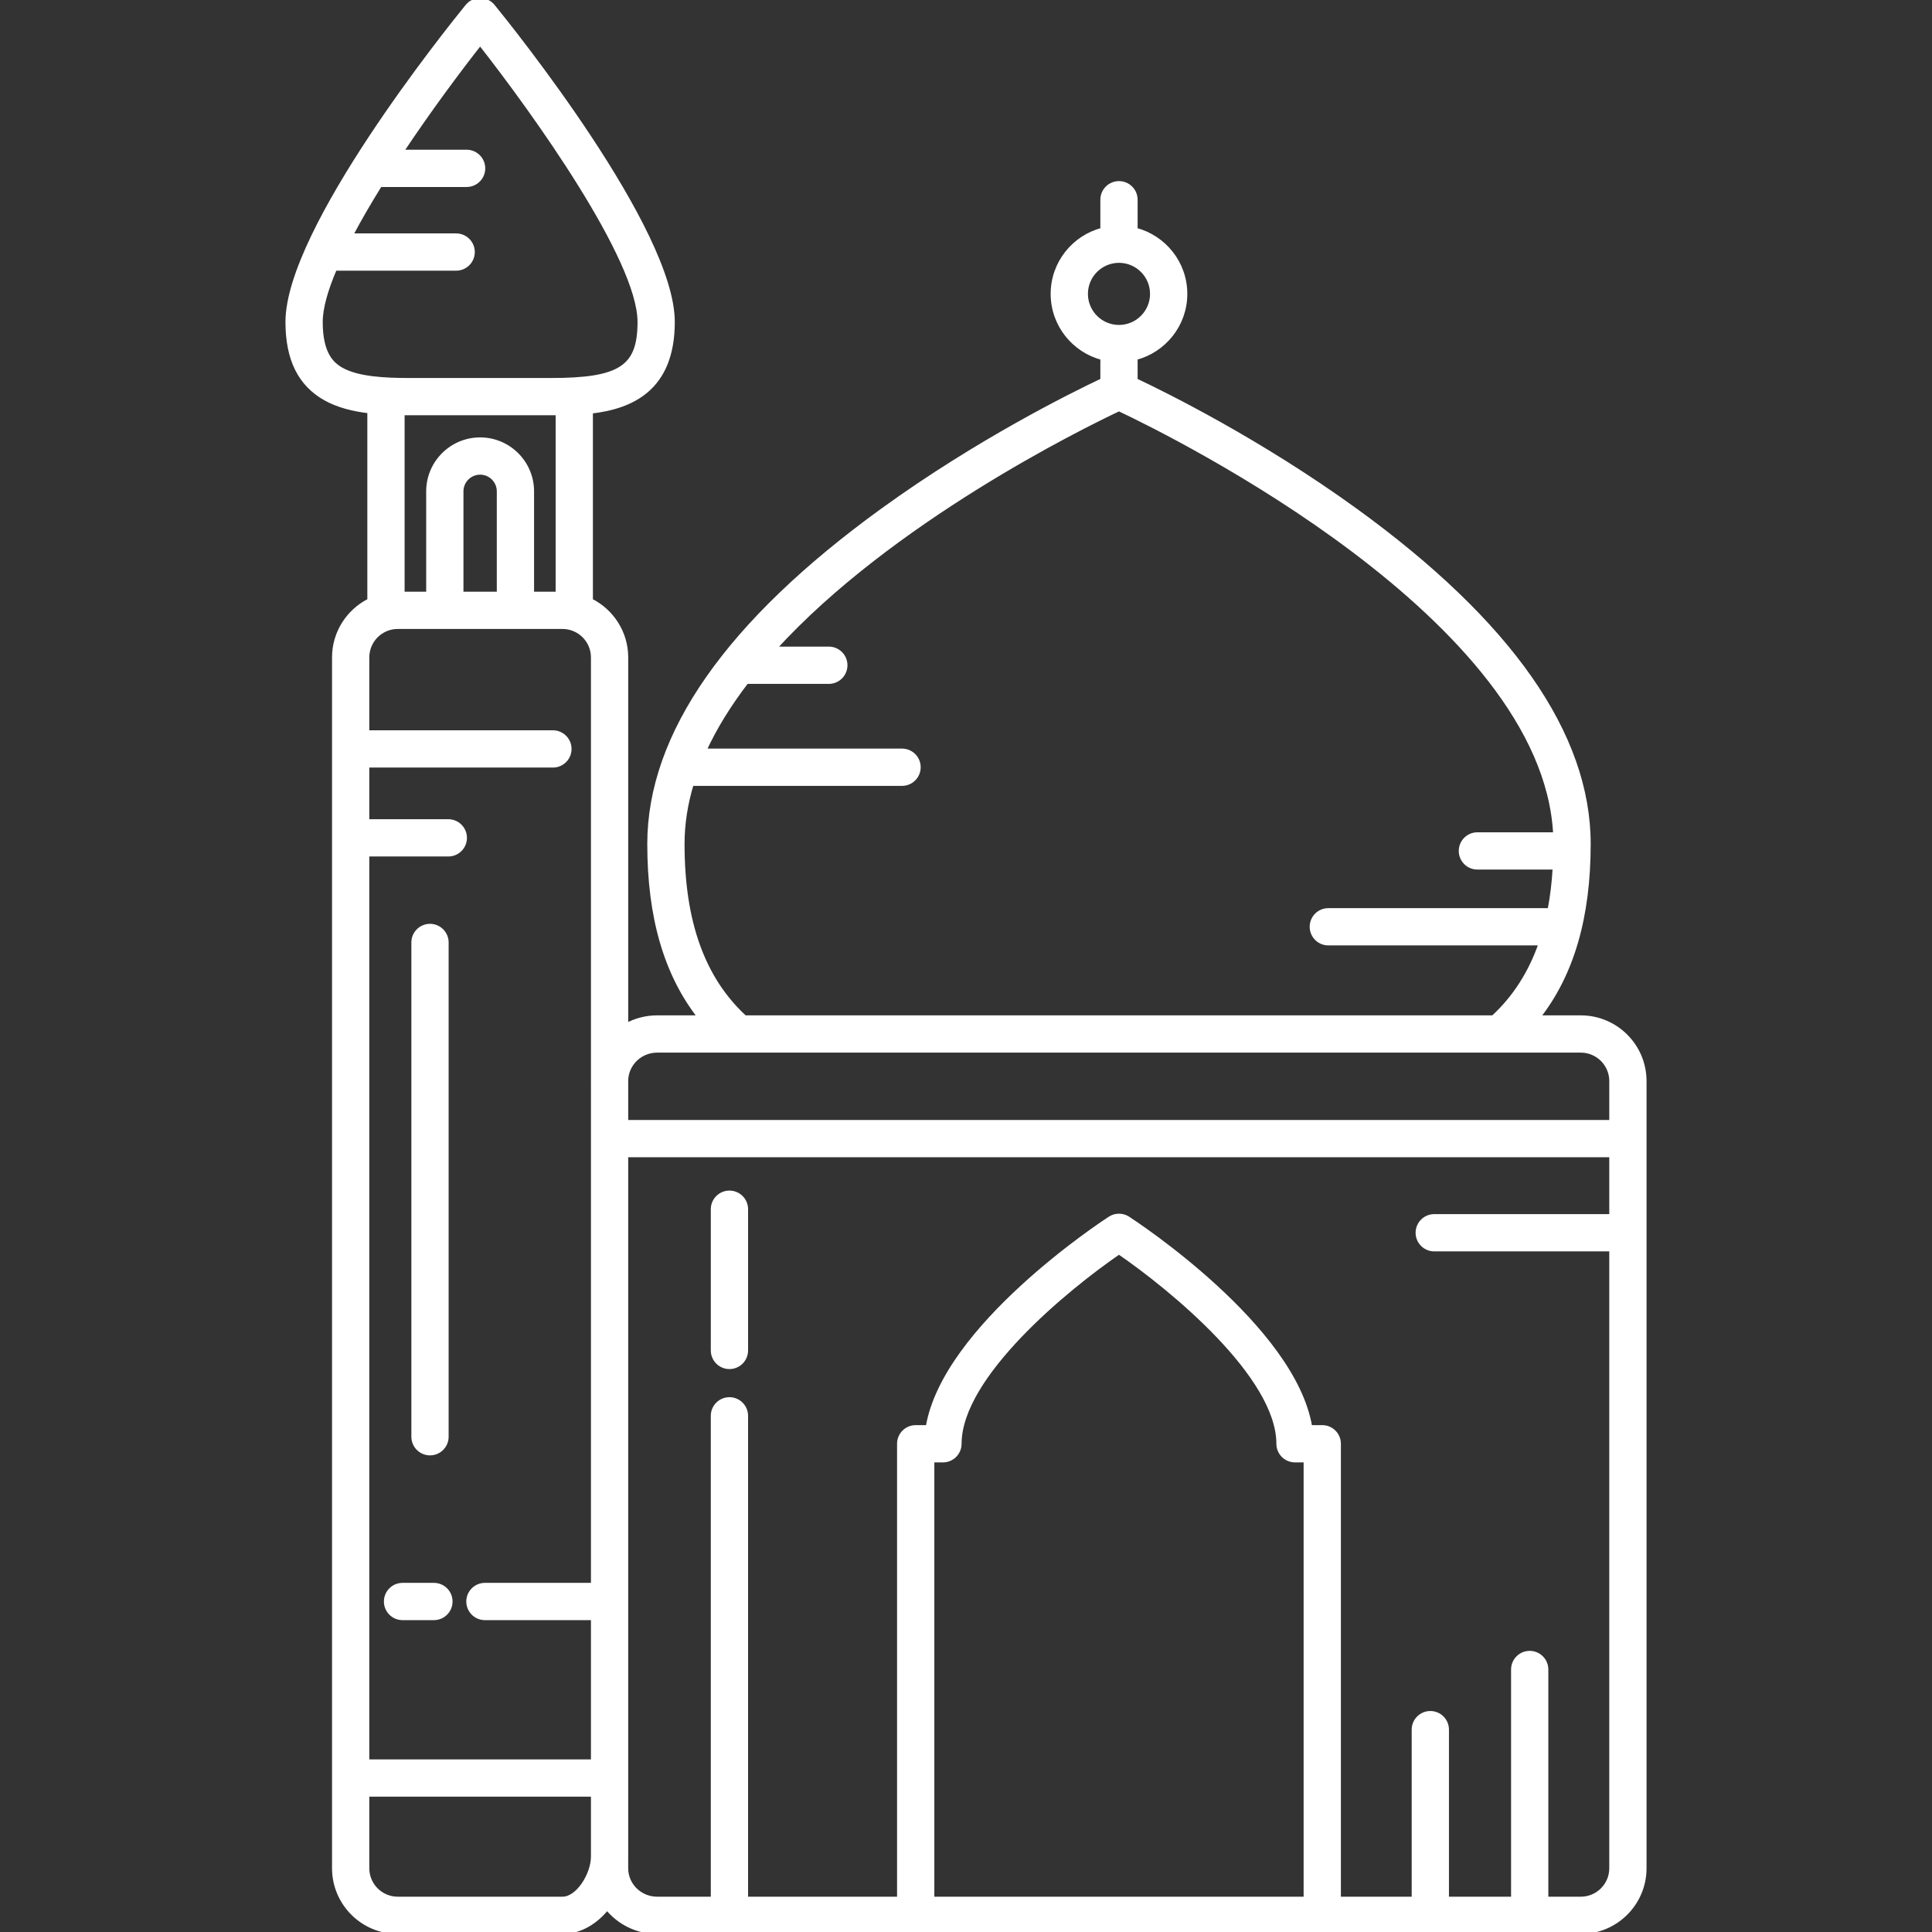 <!DOCTYPE svg PUBLIC "-//W3C//DTD SVG 1.1//EN" "http://www.w3.org/Graphics/SVG/1.1/DTD/svg11.dtd">

<!-- Uploaded to: SVG Repo, www.svgrepo.com, Transformed by: SVG Repo Mixer Tools -->
<svg fill="#ffffff" height="800px" width="800px" version="1.1" id="Capa_1" xmlns="http://www.w3.org/2000/svg" xmlns:xlink="http://www.w3.org/1999/xlink" viewBox="0 0 492.5 492.5" xml:space="preserve" stroke="#ffffff">

<rect x="0" y="0" width="492.5" height="492.5" fill="#333333" stroke="none"/>

<g id="SVGRepo_bgCarrier" stroke-width="0"/>

<g id="SVGRepo_tracerCarrier" stroke-linecap="round" stroke-linejoin="round"/>

<g id="SVGRepo_iconCarrier"> <g> <path d="M402.981,259.333h-10.838c8.623-11.006,12.849-25.569,12.849-44.204c0-27.894-20.021-56.528-59.505-85.11 c-24.32-17.604-48.293-29.465-55.989-33.1v-5.648c7.274-1.892,12.667-8.496,12.667-16.354c0-7.858-5.393-14.462-12.667-16.355 v-7.645c0-2.347-1.902-4.25-4.25-4.25c-2.348,0-4.25,1.903-4.25,4.25v7.645c-7.274,1.892-12.667,8.497-12.667,16.355 c0,7.858,5.393,14.462,12.667,16.354v5.648c-7.696,3.635-31.669,15.496-55.989,33.1c-39.485,28.581-59.506,57.216-59.506,85.11 c0,18.635,4.225,33.198,12.849,44.204h-10.838c-2.853,0-5.534,0.729-7.872,2.006v-93.756c0-6.353-3.674-11.851-9-14.522v-48.124 c10.253-1.182,20.874-5.685,20.874-22.87c0-23.555-41.138-74.742-45.829-80.501C124.88,0.575,123.67,0,122.392,0 c-1.278,0-2.488,0.575-3.295,1.566c-4.691,5.759-45.828,56.946-45.828,80.501c0,9.52,3.172,15.918,9.696,19.561 c3.233,1.806,7.087,2.752,11.177,3.24v48.193c-5.326,2.671-9,8.169-9,14.522V476.25c0,8.96,7.29,16.25,16.25,16.25h42 c4.484,0,8.473-2.488,11.378-6.07c3.004,3.696,7.598,6.07,12.744,6.07h235.468c8.96,0,16.25-7.29,16.25-16.25V275.583 C419.231,266.622,411.941,259.333,402.981,259.333z M276.831,74.917c0-4.641,3.775-8.417,8.417-8.417s8.417,3.776,8.417,8.417 c0,4.641-3.775,8.416-8.417,8.416S276.831,79.558,276.831,74.917z M174.003,215.129c0-5.177,0.83-10.284,2.339-15.296h53.605 c2.348,0,4.25-1.903,4.25-4.25c0-2.347-1.902-4.25-4.25-4.25H179.58c2.76-6.017,6.431-11.866,10.752-17.5h20.949 c2.348,0,4.25-1.903,4.25-4.25c0-2.347-1.902-4.25-4.25-4.25h-13.82c29.653-32.555,78.03-56.402,87.787-61.012 c14.066,6.647,108.416,53.273,111.179,108.346h-19.813c-2.348,0-4.25,1.903-4.25,4.25c0,2.347,1.902,4.25,4.25,4.25h19.694 c-0.222,3.827-0.651,7.442-1.312,10.833h-56.383c-2.348,0-4.25,1.903-4.25,4.25c0,2.347,1.902,4.25,4.25,4.25h54.108 c-2.632,7.553-6.647,13.802-12.103,18.833H189.875C179.198,249.488,174.003,235.007,174.003,215.129z M167.514,267.833h20.744 h193.979h20.744c4.273,0,7.75,3.477,7.75,7.75V286h-251.09v-10.645C159.766,271.188,163.245,267.833,167.514,267.833z M104.442,96.861c-6.22,0-13.143-0.315-17.334-2.655c-2.486-1.388-5.34-4.022-5.34-12.139c0-3.594,1.361-8.276,3.618-13.567h30.895 c2.348,0,4.25-1.903,4.25-4.25c0-2.347-1.902-4.25-4.25-4.25H89.475c2.187-4.144,4.712-8.477,7.421-12.833h22.052 c2.348,0,4.25-1.903,4.25-4.25c0-2.347-1.902-4.25-4.25-4.25h-16.568c7.063-10.604,14.554-20.658,20.013-27.607 c13.811,17.579,40.624,55.012,40.624,71.007c0,11.614-4.874,14.794-22.675,14.794H104.442z M142.142,105.358v45.975h-6.5V125.25 c0-7.306-5.944-13.25-13.25-13.25c-7.306,0-13.25,5.944-13.25,13.25v26.083h-6.5v-45.982L142.142,105.358z M127.142,151.333h-9.5 V125.25c0-2.619,2.131-4.75,4.75-4.75c2.619,0,4.75,2.131,4.75,4.75V151.333z M101.392,159.833h42c4.273,0,7.75,3.477,7.75,7.75 v107.77c-0.001,0.077-0.012,0.152-0.012,0.23c0,0.039,0.011,0.077,0.012,0.116V404h-27.527c-2.348,0-4.25,1.903-4.25,4.25 c0,2.347,1.902,4.25,4.25,4.25h27.527V449h-57.5V217.833h20.64c2.348,0,4.25-1.903,4.25-4.25c0-2.347-1.902-4.25-4.25-4.25h-20.64 v-14.166h47.306c2.348,0,4.25-1.903,4.25-4.25c0-2.347-1.902-4.25-4.25-4.25H93.642v-19.084 C93.642,163.309,97.118,159.833,101.392,159.833z M143.392,484h-42c-4.273,0-7.75-3.477-7.75-7.75V457.5h57.5v15.75 C151.142,477.844,147.31,484,143.392,484z M332.817,484h-95.139V372.291h2.697c2.348,0,4.25-1.903,4.25-4.25 c0-17.319,27.429-39.733,40.622-48.789c13.193,9.056,40.622,31.47,40.622,48.789c0,2.347,1.902,4.25,4.25,4.25h2.697V484z M402.981,484h-8.784v-58.417c0-2.347-1.902-4.25-4.25-4.25c-2.348,0-4.25,1.903-4.25,4.25V484h-16.833v-43.083 c0-2.347-1.902-4.25-4.25-4.25c-2.348,0-4.25,1.903-4.25,4.25V484h-19.047V368.041c0-2.347-1.902-4.25-4.25-4.25h-3.059 c-4.249-25.556-44.637-52.042-46.447-53.217c-1.406-0.913-3.221-0.913-4.627,0c-1.81,1.175-42.198,27.661-46.447,53.217h-3.059 c-2.348,0-4.25,1.903-4.25,4.25V484h-38.982V360.917c0-2.347-1.902-4.25-4.25-4.25c-2.348,0-4.25,1.903-4.25,4.25V484h-14.184 c-4.343,0-7.875-3.477-7.875-7.75v-2.75c0-0.009-0.003-0.017-0.003-0.026c0.001-0.074,0.006-0.149,0.006-0.224V294.5h251.09V310 h-45.117c-2.348,0-4.25,1.903-4.25,4.25c0,2.347,1.902,4.25,4.25,4.25h45.117v157.75C410.731,480.523,407.255,484,402.981,484z"/> <path d="M185.947,304c-2.348,0-4.25,1.903-4.25,4.25v36c0,2.347,1.902,4.25,4.25,4.25c2.348,0,4.25-1.903,4.25-4.25v-36 C190.197,305.903,188.295,304,185.947,304z"/> <path d="M110.614,404h-8c-2.348,0-4.25,1.903-4.25,4.25c0,2.347,1.902,4.25,4.25,4.25h8c2.348,0,4.25-1.903,4.25-4.25 C114.864,405.903,112.962,404,110.614,404z"/> <path d="M109.614,370.5c2.348,0,4.25-1.903,4.25-4.25v-126c0-2.347-1.902-4.25-4.25-4.25c-2.348,0-4.25,1.903-4.25,4.25v126 C105.364,368.597,107.267,370.5,109.614,370.5z"/> </g> </g>

</svg>